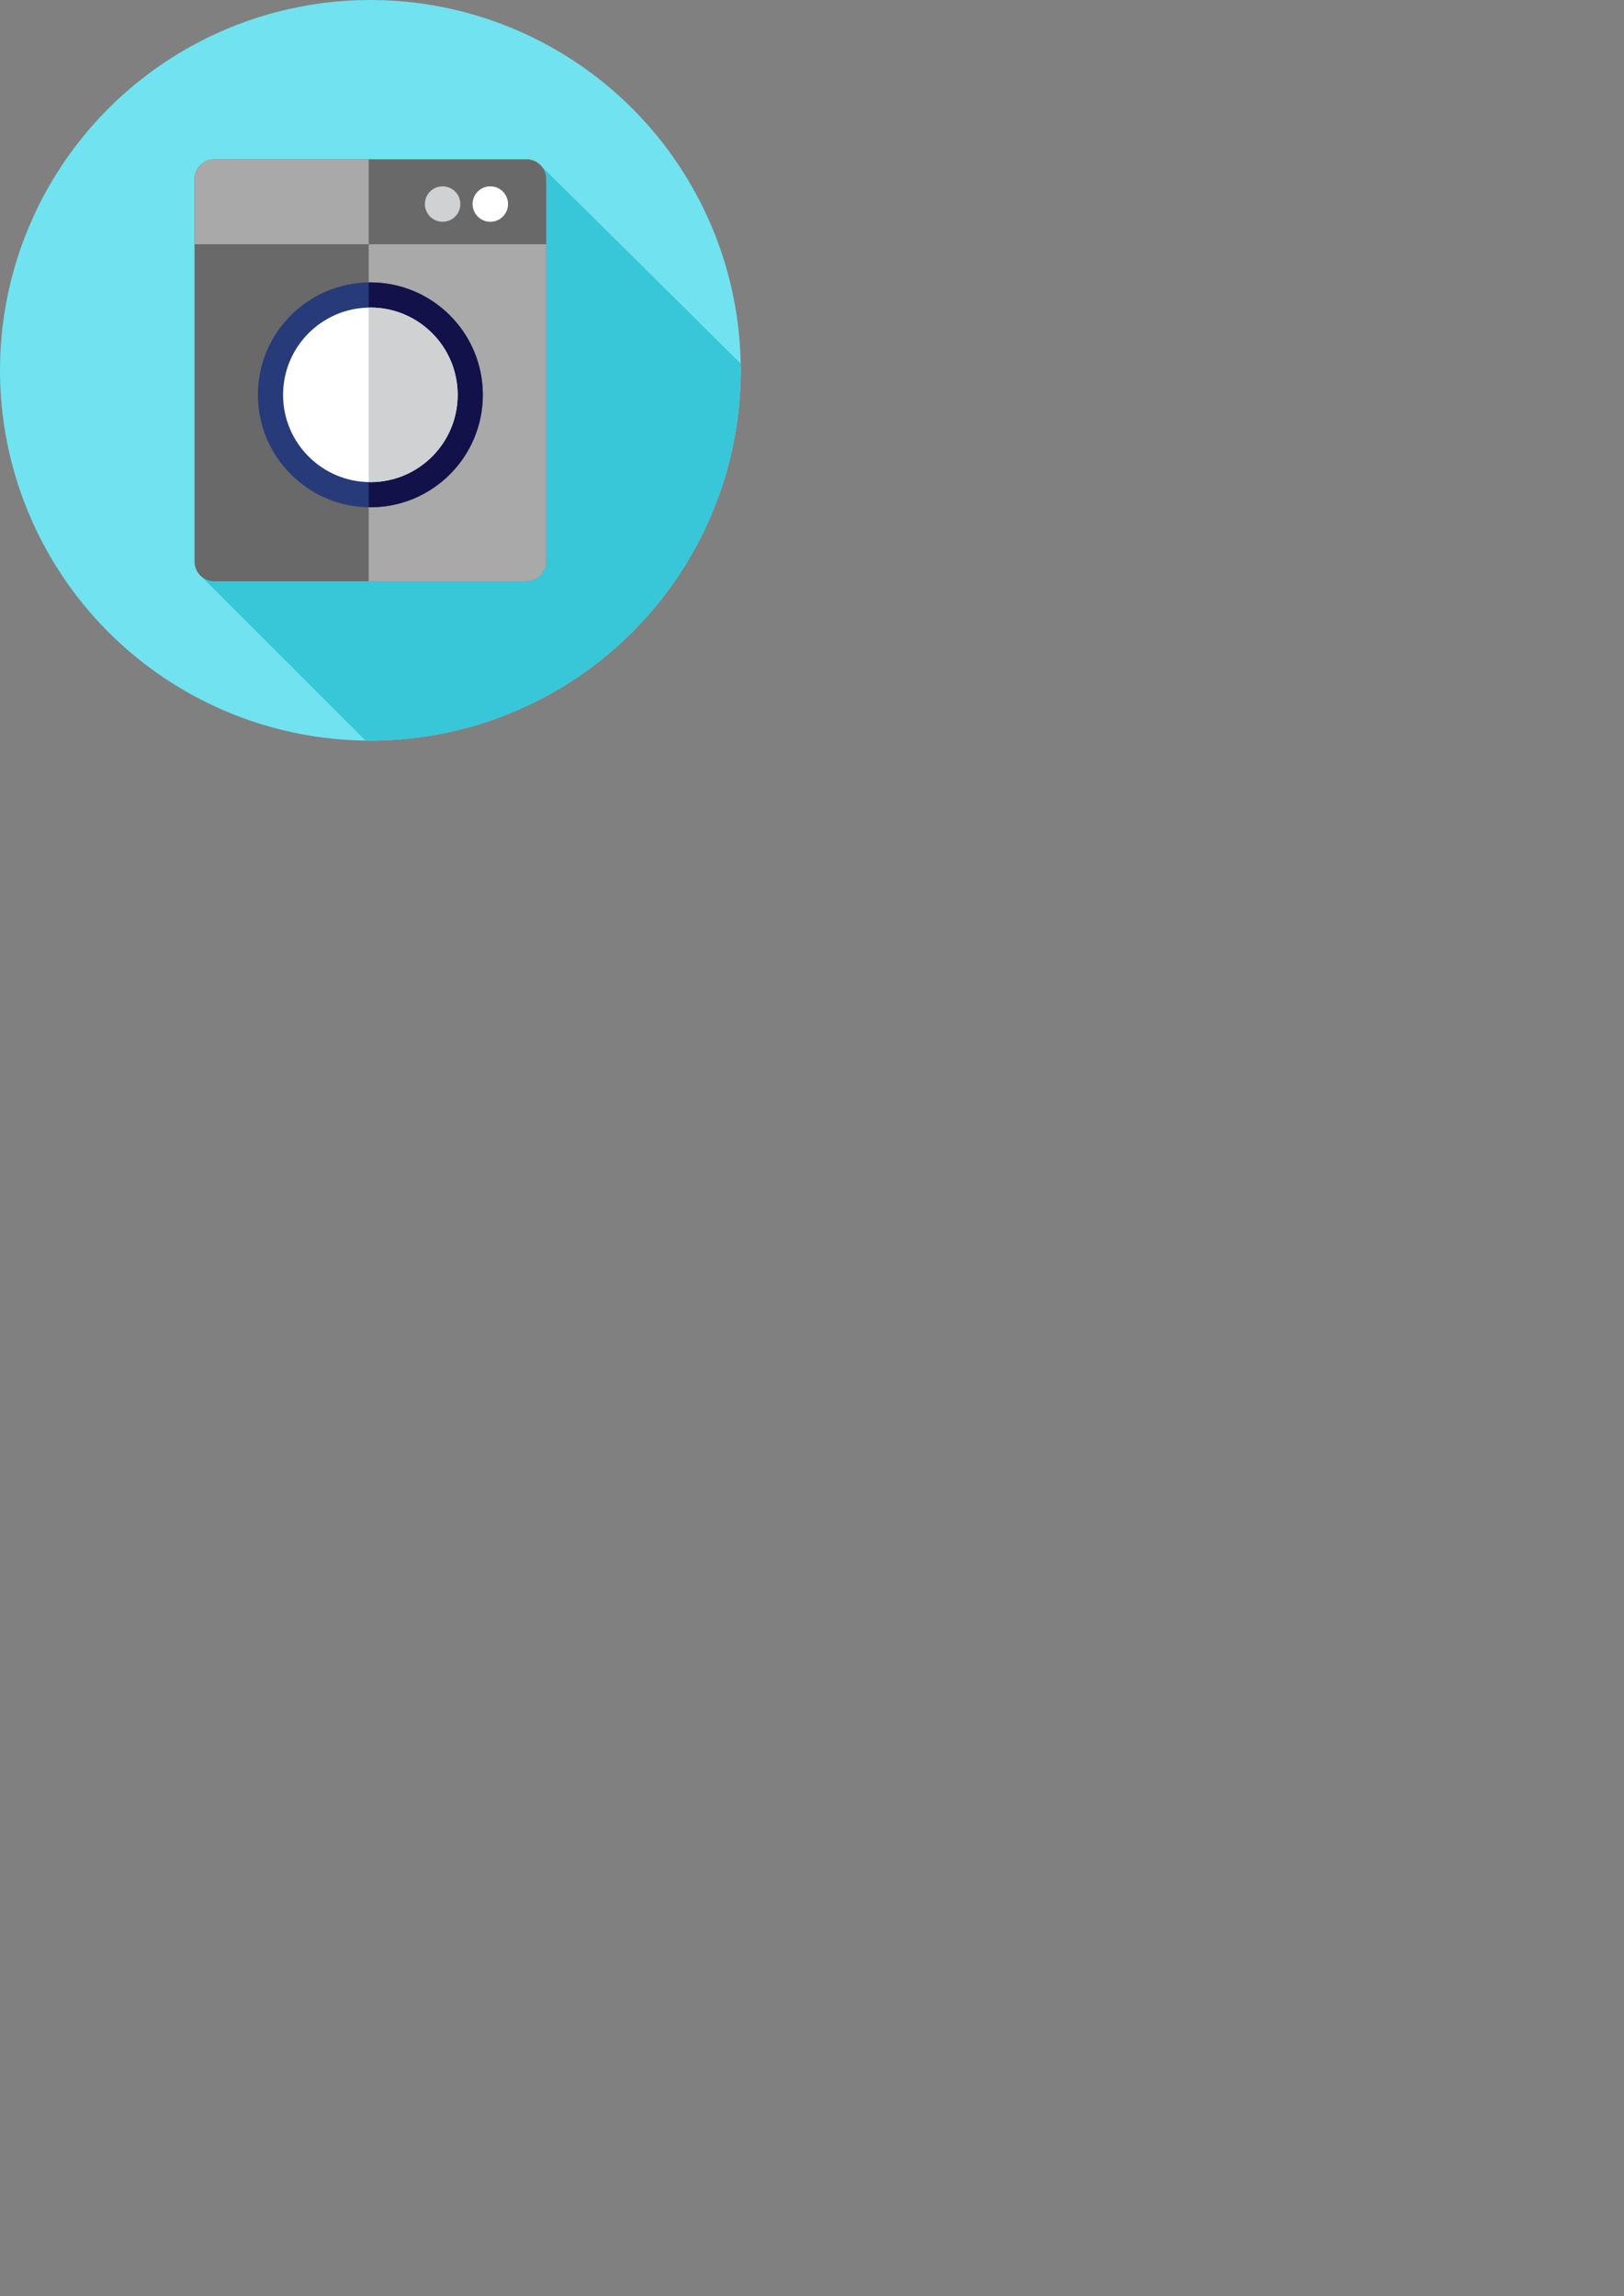 <?xml version="1.0" encoding="UTF-8" standalone="no"?>
<!-- Generator: Adobe Illustrator 19.0.0, SVG Export Plug-In . SVG Version: 6.00 Build 0)  -->

<svg
   version="1.1"
   id="Layer_1"
   x="0px"
   y="0px"
   viewBox="0 0 1122.52 1587.402"
   xml:space="preserve"
   sodipodi:docname="Räume_washing-machine-svgrepo-com.svg"
   width="297mm"
   height="420mm"
   inkscape:version="1.1 (c68e22c387, 2021-05-23)"
   xmlns:inkscape="http://www.inkscape.org/namespaces/inkscape"
   xmlns:sodipodi="http://sodipodi.sourceforge.net/DTD/sodipodi-0.dtd"
   xmlns="http://www.w3.org/2000/svg"
   xmlns:svg="http://www.w3.org/2000/svg"><rect x="0" y="0" width="1122.52" height="1587.402" fill="#808080" stroke="none"/><defs
   id="defs61" /><sodipodi:namedview
   id="namedview59"
   pagecolor="#ffffff"
   bordercolor="#999999"
   borderopacity="1"
   inkscape:pageshadow="0"
   inkscape:pageopacity="0"
   inkscape:pagecheckerboard="0"
   showgrid="false"
   units="mm"
   inkscape:zoom="0.36767578"
   inkscape:cx="247.50066"
   inkscape:cy="70.714475"
   inkscape:window-width="1003"
   inkscape:window-height="1120"
   inkscape:window-x="1913"
   inkscape:window-y="0"
   inkscape:window-maximized="0"
   inkscape:current-layer="Layer_1"
   inkscape:document-units="mm" />
<circle
   style="fill:#71e2ef;stroke-width:1"
   cx="256"
   cy="256"
   id="circle2"
   r="256" />
<path
   style="fill:#38c6d9"
   d="m 512,256 c 0,-1.557 -0.031,-3.106 -0.059,-4.656 l -138.052,-136.818 -31.129,47.799 14.041,14.041 -218.7,221.084 114.507,114.507 c 1.131,0.016 2.258,0.043 3.393,0.043 C 397.384,512 512,397.384 512,256 Z"
   id="path4" />
<path
   style="fill:#696969"
   d="M 148.109,401.842 H 363.89 c 7.535,0 13.645,-6.11 13.645,-13.645 V 123.802 c 0,-7.535 -6.11,-13.645 -13.645,-13.645 H 148.109 c -7.535,0 -13.645,6.11 -13.645,13.645 v 264.395 c 0.001,7.536 6.11,13.645 13.645,13.645 z"
   id="path6" />
<g
   id="g12"
   style="fill:#a9a9a9">
	<path
   style="fill:#a9a9a9"
   d="M 363.891,110.158 H 254.852 v 291.685 h 109.039 c 7.535,0 13.645,-6.11 13.645,-13.645 V 123.802 c -10e-4,-7.535 -6.11,-13.644 -13.645,-13.644 z"
   id="path8" />
	<path
   style="fill:#a9a9a9"
   d="m 377.535,123.802 c 0,-7.537 -6.11,-13.645 -13.645,-13.645 H 148.109 c -7.535,0 -13.645,6.11 -13.645,13.645 v 45.049 h 243.071 z"
   id="path10" />
</g>
<path
   style="fill:#696969"
   d="m 377.535,123.802 c 0,-7.537 -6.11,-13.645 -13.645,-13.645 H 254.852 v 58.696 h 122.683 z"
   id="path14" />
<circle
   style="fill:#273b7a"
   cx="256"
   cy="272.963"
   r="77.731"
   id="circle16" />
<path
   style="fill:#121149"
   d="m 256,195.232 c -0.384,0 -0.765,0.024 -1.148,0.029 v 155.395 c 0.384,0.005 0.764,0.029 1.148,0.029 42.927,0 77.726,-34.799 77.726,-77.726 0,-42.928 -34.799,-77.727 -77.726,-77.727 z"
   id="path18" />
<circle
   style="fill:#ffffff"
   cx="256"
   cy="272.963"
   r="60.337"
   id="circle20" />
<path
   style="fill:#d0d1d3"
   d="m 256,212.621 c -0.384,0 -0.765,0.022 -1.148,0.029 v 120.615 c 0.383,0.007 0.764,0.029 1.148,0.029 33.323,0 60.337,-27.014 60.337,-60.337 0,-33.323 -27.014,-60.336 -60.337,-60.336 z"
   id="path22" />
<circle
   style="fill:#ffffff"
   cx="338.903"
   cy="141.067"
   r="12.248"
   id="circle24" />
<circle
   style="fill:#d0d1d3"
   cx="305.942"
   cy="141.067"
   r="12.248"
   id="circle26" />
<g
   id="g28">
</g>
<g
   id="g30">
</g>
<g
   id="g32">
</g>
<g
   id="g34">
</g>
<g
   id="g36">
</g>
<g
   id="g38">
</g>
<g
   id="g40">
</g>
<g
   id="g42">
</g>
<g
   id="g44">
</g>
<g
   id="g46">
</g>
<g
   id="g48">
</g>
<g
   id="g50">
</g>
<g
   id="g52">
</g>
<g
   id="g54">
</g>
<g
   id="g56">
</g>
</svg>
